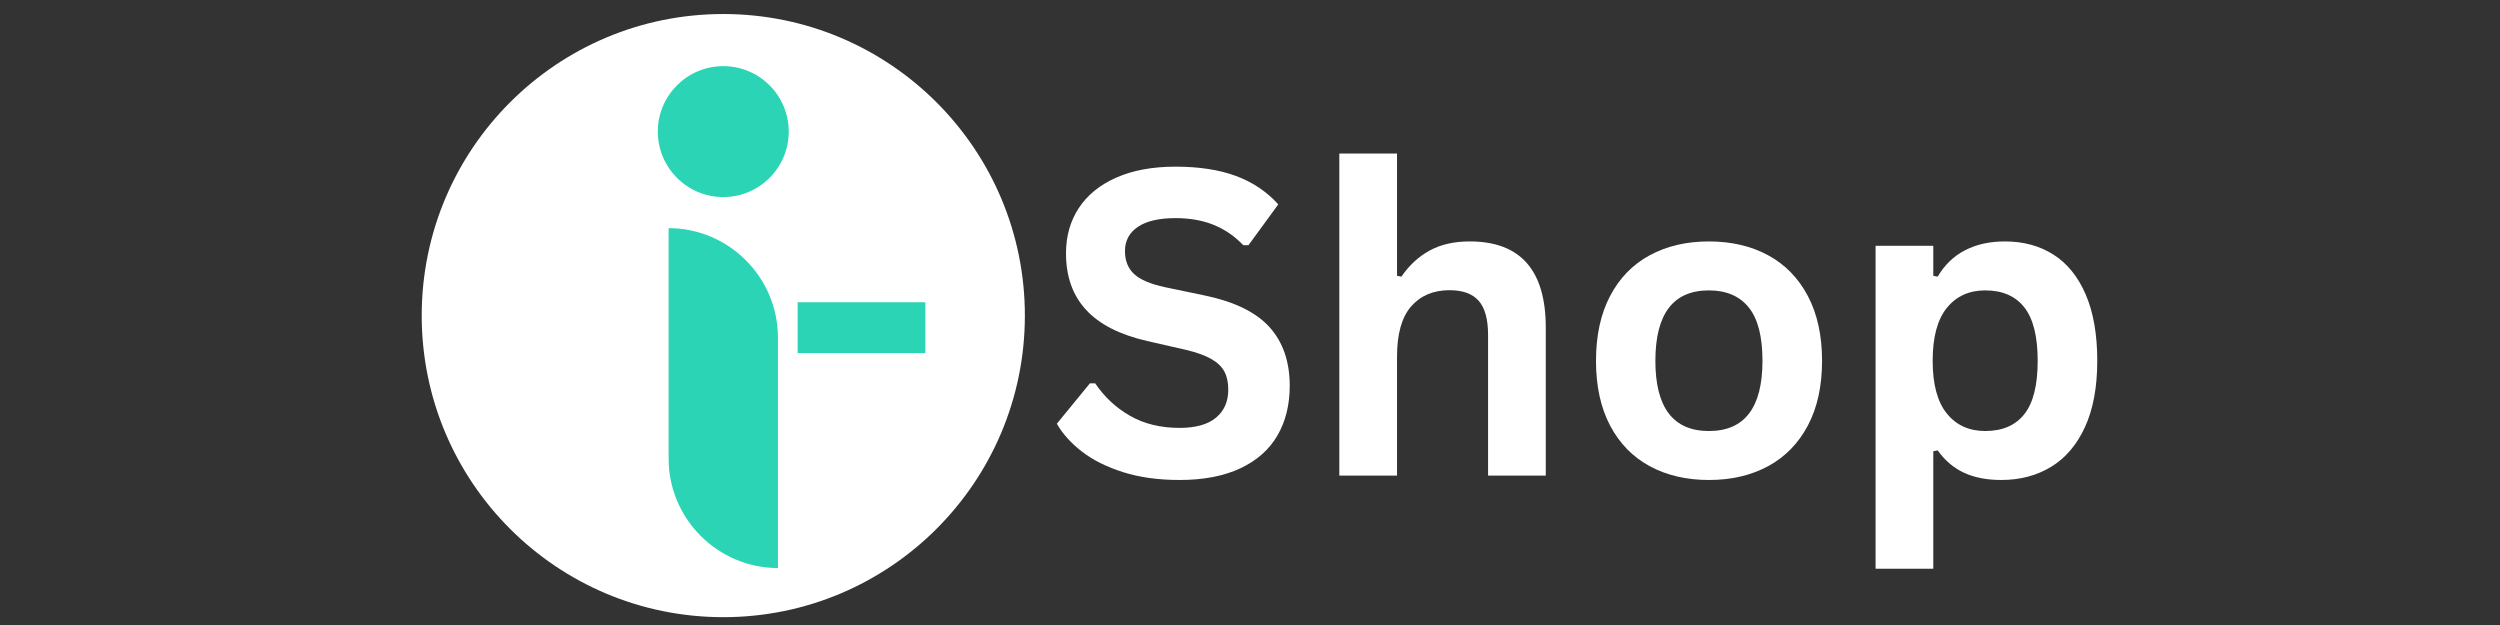 <svg xmlns="http://www.w3.org/2000/svg" xmlns:xlink="http://www.w3.org/1999/xlink" width="1584" zoomAndPan="magnify" viewBox="0 0 1188 297" height="396" preserveAspectRatio="xMidYMid meet" version="1.0"><rect x="0" y="0" width="1188" height="297" fill="#333333" stroke="none"/><defs><g/><clipPath id="962dfe317b"><path d="M 200.398 6.664 L 487.016 6.664 L 487.016 293.281 L 200.398 293.281 Z M 200.398 6.664 " clip-rule="nonzero"/></clipPath><clipPath id="db1b3dca9d"><path d="M 343.707 6.664 C 264.559 6.664 200.398 70.828 200.398 149.973 C 200.398 229.121 264.559 293.281 343.707 293.281 C 422.852 293.281 487.016 229.121 487.016 149.973 C 487.016 70.828 422.852 6.664 343.707 6.664 Z M 343.707 6.664 " clip-rule="nonzero"/></clipPath><clipPath id="25d31764c7"><path d="M 312.594 31.281 L 375 31.281 L 375 94 L 312.594 94 Z M 312.594 31.281 " clip-rule="nonzero"/></clipPath></defs><g clip-path="url(#962dfe317b)"><g clip-path="url(#db1b3dca9d)"><path fill="#ffffff" d="M 200.398 6.664 L 487.016 6.664 L 487.016 293.281 L 200.398 293.281 Z M 200.398 6.664 " fill-opacity="1" fill-rule="nonzero"/></g></g><path fill="#2bd4b4" d="M 317.727 108.418 C 317.727 241.16 317.727 85.246 317.727 217.988 C 317.727 246.555 341.102 269.93 369.672 269.93 C 369.672 137.188 369.672 293.102 369.672 160.359 C 369.672 131.793 346.297 108.418 317.727 108.418 Z M 317.727 108.418 " fill-opacity="1" fill-rule="evenodd"/><g clip-path="url(#25d31764c7)"><path fill="#2bd4b4" d="M 343.699 31.43 C 326.523 31.43 312.594 45.359 312.594 62.535 C 312.594 79.711 326.523 93.641 343.699 93.641 C 360.875 93.641 374.805 79.711 374.805 62.535 C 374.805 45.359 360.875 31.43 343.699 31.43 Z M 343.699 31.43 " fill-opacity="1" fill-rule="evenodd"/></g><g fill="#2bd4b4" fill-opacity="1"><g transform="translate(370.431, 226.008)"><g><path d="M 69.297 -58.219 L 8.609 -58.219 L 8.609 -82.375 L 69.297 -82.375 Z M 69.297 -58.219 "/></g></g><g transform="translate(448.544, 226.008)"><g/></g></g><g fill="#ffffff" fill-opacity="1"><g transform="translate(496.362, 226.008)"><g><path d="M 64.156 2.078 C 54.125 2.078 45.195 0.844 37.375 -1.625 C 29.551 -4.102 23.031 -7.352 17.812 -11.375 C 12.602 -15.406 8.613 -19.832 5.844 -24.656 L 21.578 -43.859 L 24.062 -43.859 C 28.414 -37.391 33.941 -32.238 40.641 -28.406 C 47.336 -24.582 55.176 -22.672 64.156 -22.672 C 71.812 -22.672 77.582 -24.285 81.469 -27.516 C 85.363 -30.754 87.312 -35.211 87.312 -40.891 C 87.312 -44.316 86.688 -47.188 85.438 -49.5 C 84.188 -51.812 82.109 -53.789 79.203 -55.438 C 76.297 -57.094 72.367 -58.516 67.422 -59.703 L 48.812 -63.953 C 35.801 -66.922 26.113 -71.852 19.75 -78.75 C 13.383 -85.645 10.203 -94.602 10.203 -105.625 C 10.203 -113.812 12.242 -121.004 16.328 -127.203 C 20.422 -133.41 26.379 -138.227 34.203 -141.656 C 42.023 -145.094 51.379 -146.812 62.266 -146.812 C 73.422 -146.812 82.973 -145.344 90.922 -142.406 C 98.879 -139.469 105.598 -134.961 111.078 -128.891 L 96.922 -109.5 L 94.438 -109.5 C 90.352 -113.781 85.672 -116.992 80.391 -119.141 C 75.109 -121.285 69.066 -122.359 62.266 -122.359 C 54.41 -122.359 48.438 -120.973 44.344 -118.203 C 40.258 -115.43 38.219 -111.602 38.219 -106.719 C 38.219 -102.164 39.648 -98.535 42.516 -95.828 C 45.391 -93.117 50.359 -91.008 57.422 -89.5 L 76.422 -85.531 C 90.484 -82.562 100.68 -77.531 107.016 -70.438 C 113.348 -63.344 116.516 -54.086 116.516 -42.672 C 116.516 -33.629 114.566 -25.758 110.672 -19.062 C 106.785 -12.363 100.914 -7.164 93.062 -3.469 C 85.207 0.227 75.57 2.078 64.156 2.078 Z M 64.156 2.078 "/></g></g><g transform="translate(620.71, 226.008)"><g><path d="M 15.734 0 L 15.734 -153.047 L 43.156 -153.047 L 43.156 -94.938 L 45.25 -94.547 C 48.875 -99.891 53.328 -104.016 58.609 -106.922 C 63.891 -109.828 70.258 -111.281 77.719 -111.281 C 101.801 -111.281 113.844 -97.617 113.844 -70.297 L 113.844 0 L 86.422 0 L 86.422 -66.828 C 86.422 -74.285 84.938 -79.695 81.969 -83.062 C 79 -86.426 74.379 -88.109 68.109 -88.109 C 60.453 -88.109 54.379 -85.551 49.891 -80.438 C 45.398 -75.32 43.156 -67.352 43.156 -56.531 L 43.156 0 Z M 15.734 0 "/></g></g><g transform="translate(748.621, 226.008)"><g><path d="M 63.453 2.078 C 52.766 2.078 43.379 -0.113 35.297 -4.5 C 27.211 -8.895 20.941 -15.332 16.484 -23.812 C 12.023 -32.289 9.797 -42.535 9.797 -54.547 C 9.797 -66.555 12.023 -76.816 16.484 -85.328 C 20.941 -93.848 27.211 -100.301 35.297 -104.688 C 43.379 -109.082 52.766 -111.281 63.453 -111.281 C 74.148 -111.281 83.539 -109.082 91.625 -104.688 C 99.707 -100.301 105.992 -93.848 110.484 -85.328 C 114.973 -76.816 117.219 -66.555 117.219 -54.547 C 117.219 -42.535 114.973 -32.289 110.484 -23.812 C 105.992 -15.332 99.707 -8.895 91.625 -4.5 C 83.539 -0.113 74.148 2.078 63.453 2.078 Z M 63.453 -21.188 C 80.422 -21.188 88.906 -32.305 88.906 -54.547 C 88.906 -66.098 86.723 -74.562 82.359 -79.938 C 78.004 -85.32 71.703 -88.016 63.453 -88.016 C 46.492 -88.016 38.016 -76.859 38.016 -54.547 C 38.016 -32.305 46.492 -21.188 63.453 -21.188 Z M 63.453 -21.188 "/></g></g><g transform="translate(875.543, 226.008)"><g><path d="M 15.734 44.25 L 15.734 -109.203 L 43.156 -109.203 L 43.156 -94.938 L 45.25 -94.547 C 48.477 -100.086 52.797 -104.258 58.203 -107.062 C 63.617 -109.875 69.957 -111.281 77.219 -111.281 C 86 -111.281 93.672 -109.195 100.234 -105.031 C 106.805 -100.875 111.922 -94.555 115.578 -86.078 C 119.242 -77.598 121.078 -67.086 121.078 -54.547 C 121.078 -42.078 119.145 -31.617 115.281 -23.172 C 111.426 -14.723 106.066 -8.398 99.203 -4.203 C 92.336 -0.016 84.414 2.078 75.438 2.078 C 68.633 2.078 62.758 0.941 57.812 -1.328 C 52.863 -3.609 48.676 -7.16 45.25 -11.984 L 43.156 -11.578 L 43.156 44.25 Z M 67.812 -21.188 C 76 -21.188 82.203 -23.859 86.422 -29.203 C 90.648 -34.547 92.766 -42.992 92.766 -54.547 C 92.766 -66.098 90.648 -74.562 86.422 -79.938 C 82.203 -85.32 76 -88.016 67.812 -88.016 C 60.156 -88.016 54.082 -85.238 49.594 -79.688 C 45.102 -74.145 42.859 -65.766 42.859 -54.547 C 42.859 -43.391 45.102 -35.039 49.594 -29.5 C 54.082 -23.957 60.156 -21.188 67.812 -21.188 Z M 67.812 -21.188 "/></g></g></g></svg>